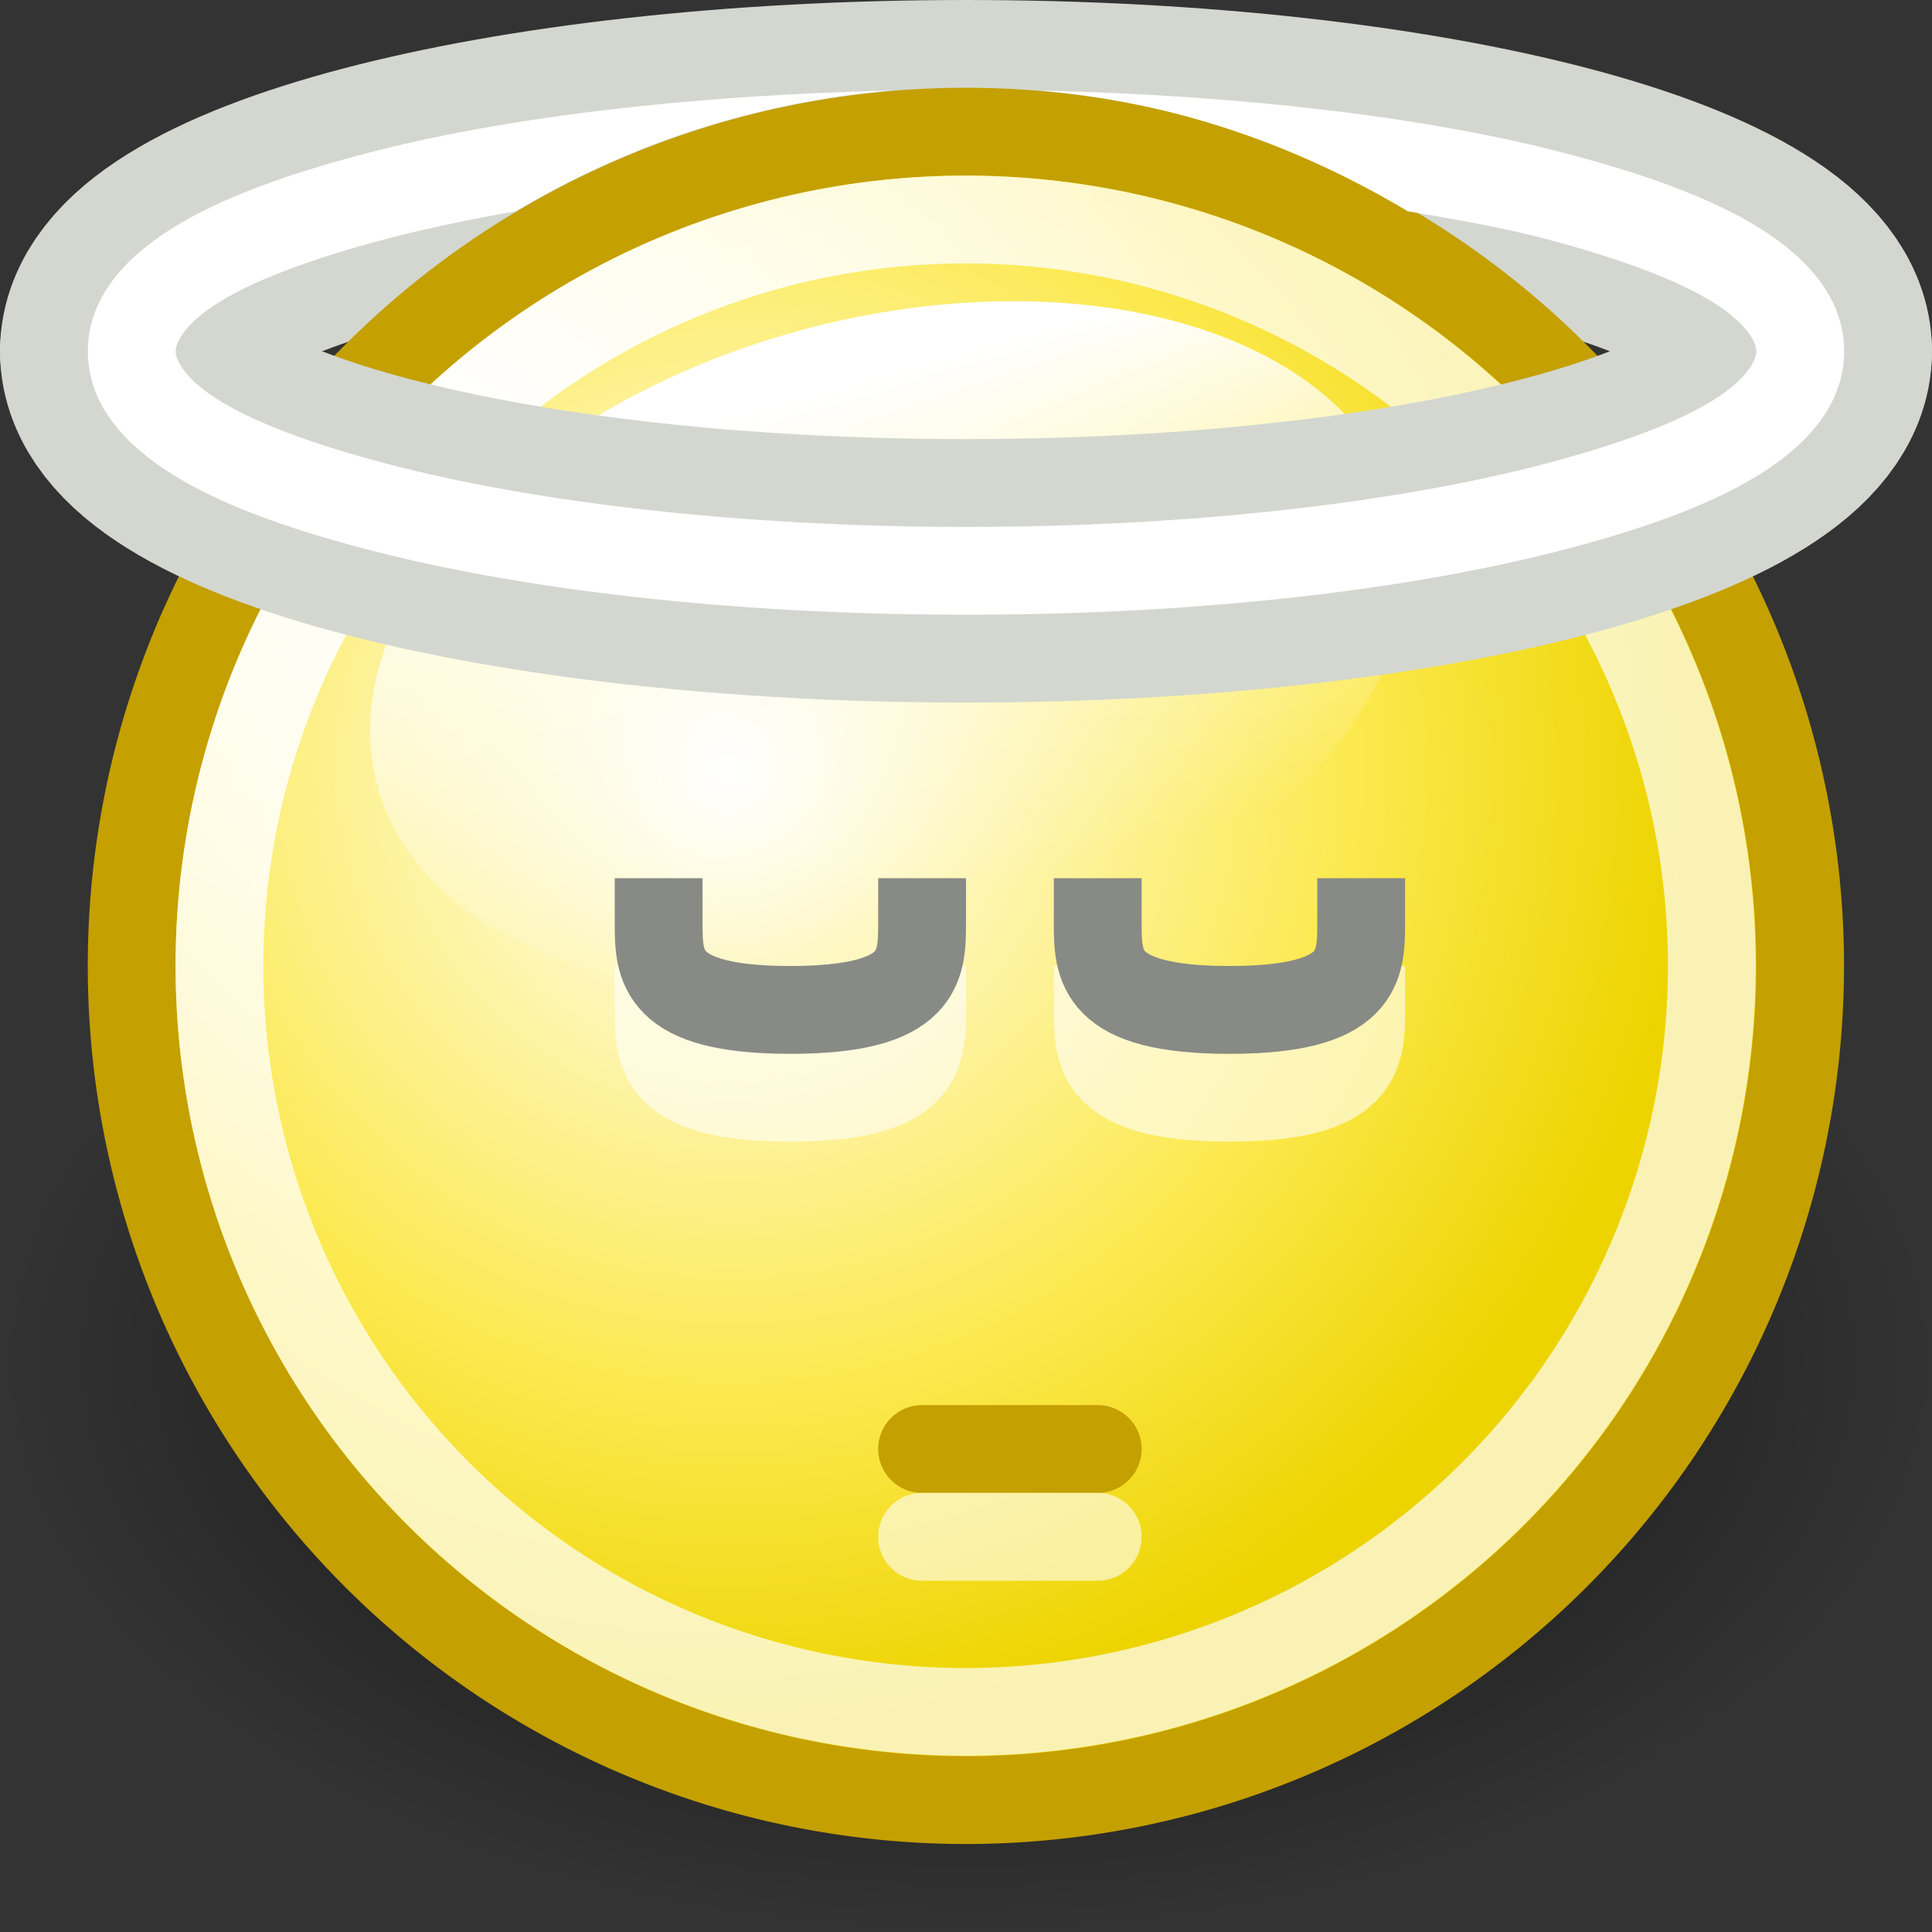 <?xml version="1.0" encoding="UTF-8" standalone="no"?>
<!-- Created with Inkscape (http://www.inkscape.org/) -->
<svg
   xmlns:dc="http://purl.org/dc/elements/1.1/"
   xmlns:cc="http://web.resource.org/cc/"
   xmlns:rdf="http://www.w3.org/1999/02/22-rdf-syntax-ns#"
   xmlns:svg="http://www.w3.org/2000/svg"
   xmlns="http://www.w3.org/2000/svg"
   xmlns:xlink="http://www.w3.org/1999/xlink"
   xmlns:sodipodi="http://sodipodi.sourceforge.net/DTD/sodipodi-0.dtd"
   xmlns:inkscape="http://www.inkscape.org/namespaces/inkscape"
   width="22"
   height="22"
   id="svg2"
   sodipodi:version="0.32"
   inkscape:version="0.45"
   version="1.0"
   sodipodi:docbase="/home/lapo/Desktop/per git/emotes/22x22"
   sodipodi:docname="face-angel.svg"
   inkscape:export-filename="/home/lapo/Desktop/smileys.png"
   inkscape:export-xdpi="90"
   inkscape:export-ydpi="90"
   inkscape:output_extension="org.inkscape.output.svg.inkscape">
  <rect width="100%" height="100%" fill="#333333" stroke="none"/>
  <defs
     id="defs4">
    <linearGradient
       inkscape:collect="always"
       id="linearGradient7768">
      <stop
         style="stop-color:#ffffff;stop-opacity:1;"
         offset="0"
         id="stop7770" />
      <stop
         style="stop-color:#ffffff;stop-opacity:0;"
         offset="1"
         id="stop7772" />
    </linearGradient>
    <linearGradient
       inkscape:collect="always"
       id="linearGradient2897">
      <stop
         style="stop-color:black;stop-opacity:1;"
         offset="0"
         id="stop2899" />
      <stop
         style="stop-color:black;stop-opacity:0;"
         offset="1"
         id="stop2901" />
    </linearGradient>
    <linearGradient
       id="linearGradient2784">
      <stop
         style="stop-color:white;stop-opacity:1;"
         offset="0"
         id="stop2786" />
      <stop
         style="stop-color:white;stop-opacity:0.706;"
         offset="1"
         id="stop2788" />
    </linearGradient>
    <linearGradient
       id="linearGradient2770">
      <stop
         style="stop-color:white;stop-opacity:1"
         offset="0"
         id="stop2772" />
      <stop
         id="stop2885"
         offset="0.65"
         style="stop-color:#fce94f;stop-opacity:1;" />
      <stop
         style="stop-color:#edd400;stop-opacity:1"
         offset="1"
         id="stop2774" />
    </linearGradient>
    <radialGradient
       inkscape:collect="always"
       xlink:href="#linearGradient2897"
       id="radialGradient7295"
       gradientUnits="userSpaceOnUse"
       gradientTransform="matrix(1,0,0,0.599,0,6.171)"
       cx="11.027"
       cy="15.393"
       fx="11.027"
       fy="15.393"
       r="11.027" />
    <radialGradient
       inkscape:collect="always"
       xlink:href="#linearGradient2770"
       id="radialGradient7297"
       gradientUnits="userSpaceOnUse"
       gradientTransform="matrix(1.095,0,0,1.095,-0.926,-0.737)"
       cx="9.375"
       cy="7.803"
       fx="9.375"
       fy="7.803"
       r="10.049" />
    <linearGradient
       inkscape:collect="always"
       xlink:href="#linearGradient7768"
       id="linearGradient7299"
       gradientUnits="userSpaceOnUse"
       x1="71.451"
       y1="-124.883"
       x2="71.451"
       y2="-117.864" />
    <radialGradient
       inkscape:collect="always"
       xlink:href="#linearGradient2784"
       id="radialGradient7301"
       gradientUnits="userSpaceOnUse"
       cx="5.287"
       cy="3.463"
       fx="5.287"
       fy="3.463"
       r="10.108" />
  </defs>
  <sodipodi:namedview
     id="base"
     pagecolor="#ffffff"
     bordercolor="#666666"
     borderopacity="1.0"
     inkscape:pageopacity="0"
     inkscape:pageshadow="2"
     inkscape:zoom="1"
     inkscape:cx="120.48393"
     inkscape:cy="-150.72516"
     inkscape:document-units="px"
     inkscape:current-layer="layer1"
     width="22px"
     height="22px"
     inkscape:showpageshadow="false"
     showgrid="false"
     gridempspacing="2"
     gridspacingx="0.5px"
     gridspacingy="0.5px"
     borderlayer="false"
     showborder="true"
     showguides="false"
     inkscape:guide-bbox="true"
     inkscape:window-width="1112"
     inkscape:window-height="940"
     inkscape:window-x="132"
     inkscape:window-y="55"
     inkscape:grid-points="true"
     inkscape:grid-bbox="true"
     inkscape:object-points="false"
     inkscape:object-paths="false">
    <sodipodi:guide
       orientation="vertical"
       position="24"
       id="guide8441" />
    <sodipodi:guide
       orientation="horizontal"
       position="175"
       id="guide8443" />
    <sodipodi:guide
       orientation="horizontal"
       position="167.01"
       id="guide7776" />
    <sodipodi:guide
       orientation="vertical"
       position="71.02"
       id="guide7778" />
  </sodipodi:namedview>
  <g
     inkscape:label="Livello 1"
     inkscape:groupmode="layer"
     id="layer1"
     style="display:inline">
    <g
       id="g6685"
       transform="translate(0,-60)">
      <path
         inkscape:export-ydpi="90"
         inkscape:export-xdpi="90"
         inkscape:export-filename="/home/lapo/Desktop/something-along-the-lines.png"
         transform="matrix(1,0,0,0.984,0,60.355)"
         d="M 22.054 15.393 A 11.027 6.607 0 1 1  0,15.393 A 11.027 6.607 0 1 1  22.054 15.393 z"
         sodipodi:ry="6.6066141"
         sodipodi:rx="11.027217"
         sodipodi:cy="15.393386"
         sodipodi:cx="11.027217"
         id="path3082"
         style="opacity:0.8;fill:url(#radialGradient7295);fill-opacity:1;stroke:none;stroke-width:0.989;stroke-linecap:round;stroke-linejoin:miter;stroke-miterlimit:4;stroke-dasharray:none;stroke-dashoffset:0;stroke-opacity:1"
         sodipodi:type="arc" />
      <path
         inkscape:export-ydpi="90"
         inkscape:export-xdpi="90"
         inkscape:export-filename="/home/lapo/Desktop/something-along-the-lines.png"
         sodipodi:nodetypes="csc"
         id="path3136"
         d="M 1.5,64 C 1.5,62.62 5.756,61.5 11,61.5 C 16.244,61.5 20.5,62.62 20.5,64"
         style="fill:none;fill-opacity:1;stroke:#d3d7cf;stroke-width:3;stroke-linecap:round;stroke-linejoin:miter;stroke-miterlimit:4;stroke-dashoffset:0;stroke-opacity:1" />
      <path
         inkscape:export-ydpi="90"
         inkscape:export-xdpi="90"
         inkscape:export-filename="/home/lapo/Desktop/something-along-the-lines.png"
         transform="matrix(0.995,0,0,0.995,-0.988,61.002)"
         d="M 21.594 10.047 A 9.547 9.547 0 1 1  2.5,10.047 A 9.547 9.547 0 1 1  21.594 10.047 z"
         sodipodi:ry="9.546875"
         sodipodi:rx="9.546875"
         sodipodi:cy="10.046875"
         sodipodi:cx="12.046875"
         id="path3084"
         style="opacity:1;fill:url(#radialGradient7297);fill-opacity:1;stroke:#c4a000;stroke-width:1.005;stroke-linecap:round;stroke-linejoin:miter;stroke-miterlimit:4;stroke-dasharray:none;stroke-dashoffset:0;stroke-opacity:1"
         sodipodi:type="arc" />
      <path
         inkscape:transform-center-x="0.97056829"
         inkscape:transform-center-y="-3.622222"
         transform="matrix(1.097,-0.294,0.22,0.822,-41.632,188.088)"
         d="M 76.812 -121.281 A 5.312 4.406 0 1 1  66.188,-121.281 A 5.312 4.406 0 1 1  76.812 -121.281 z"
         sodipodi:ry="4.40625"
         sodipodi:rx="5.3125"
         sodipodi:cy="-121.28125"
         sodipodi:cx="71.5"
         id="path7796"
         style="opacity:1;fill:url(#linearGradient7299);fill-opacity:1;fill-rule:evenodd;stroke:none;stroke-width:1;stroke-linecap:round;stroke-linejoin:round;stroke-miterlimit:4;stroke-dasharray:none;stroke-dashoffset:0.7;stroke-opacity:1;display:inline"
         sodipodi:type="arc" />
      <path
         inkscape:export-ydpi="90"
         inkscape:export-xdpi="90"
         inkscape:export-filename="/home/lapo/Desktop/something-along-the-lines.png"
         transform="matrix(0.89,0,0,0.89,0.274,62.055)"
         d="M 21.594 10.047 A 9.547 9.547 0 1 1  2.5,10.047 A 9.547 9.547 0 1 1  21.594 10.047 z"
         sodipodi:ry="9.546875"
         sodipodi:rx="9.546875"
         sodipodi:cy="10.046875"
         sodipodi:cx="12.046875"
         id="path3090"
         style="opacity:1;fill:none;fill-opacity:1;stroke:url(#radialGradient7301);stroke-width:1.123;stroke-linecap:round;stroke-linejoin:miter;stroke-miterlimit:4;stroke-dasharray:none;stroke-dashoffset:0;stroke-opacity:1"
         sodipodi:type="arc" />
      <path
         inkscape:export-ydpi="90"
         inkscape:export-xdpi="90"
         inkscape:export-filename="/home/lapo/Desktop/something-along-the-lines.png"
         sodipodi:nodetypes="css"
         id="path3128"
         d="M 20.5,64 C 20.5,65.38 16.244,66.5 11,66.5 C 5.756,66.5 1.5,65.38 1.5,64"
         style="fill:none;fill-opacity:1;stroke:#d3d7cf;stroke-width:3;stroke-linecap:round;stroke-linejoin:miter;stroke-miterlimit:4;stroke-dashoffset:0;stroke-opacity:1" />
      <path
         inkscape:export-ydpi="90"
         inkscape:export-xdpi="90"
         inkscape:export-filename="/home/lapo/Desktop/something-along-the-lines.png"
         id="path3142"
         d="M 10.156,61.031 C 7.841,61.085 5.742,61.333 4.156,61.75 C 3.266,61.984 2.519,62.252 1.969,62.594 C 1.418,62.936 1,63.398 1,64 C 1,64.602 1.418,65.064 1.969,65.406 C 2.519,65.748 3.266,66.016 4.156,66.25 C 5.936,66.718 8.342,67 11,67 C 13.658,67 16.064,66.718 17.844,66.25 C 18.734,66.016 19.481,65.748 20.031,65.406 C 20.582,65.064 21,64.602 21,64 C 21,63.398 20.582,62.936 20.031,62.594 C 19.481,62.252 18.734,61.984 17.844,61.75 C 16.258,61.333 14.159,61.085 11.844,61.031 C 13.376,61.161 14.774,61.656 16.031,62.406 C 16.594,62.501 17.129,62.596 17.594,62.719 C 18.423,62.937 19.088,63.182 19.5,63.438 C 19.912,63.693 20,63.912 20,64 C 20,64.088 19.912,64.307 19.5,64.562 C 19.088,64.818 18.423,65.063 17.594,65.281 C 15.935,65.718 13.586,66 11,66 C 8.414,66 6.065,65.718 4.406,65.281 C 3.577,65.063 2.912,64.818 2.5,64.562 C 2.088,64.307 2,64.088 2,64 C 2,63.912 2.088,63.693 2.5,63.438 C 2.912,63.182 3.577,62.937 4.406,62.719 C 4.847,62.603 5.346,62.498 5.875,62.406 C 7.148,61.645 8.601,61.16 10.156,61.031 z "
         style="fill:#ffffff;fill-opacity:1;stroke:none;stroke-width:1;stroke-linecap:round;stroke-linejoin:miter;stroke-miterlimit:4;stroke-dashoffset:0;stroke-opacity:1" />
      <path
         sodipodi:nodetypes="cc"
         inkscape:export-ydpi="90"
         inkscape:export-xdpi="90"
         inkscape:export-filename="/home/lapo/Desktop/something-along-the-lines.png"
         id="path2063"
         d="M 10.5,76.5 L 12.5,76.5"
         style="fill:none;fill-rule:evenodd;stroke:#c4a000;stroke-width:1px;stroke-linecap:round;stroke-linejoin:miter;stroke-opacity:1;display:inline" />
      <path
         sodipodi:nodetypes="cc"
         inkscape:export-ydpi="90"
         inkscape:export-xdpi="90"
         inkscape:export-filename="/home/lapo/Desktop/something-along-the-lines.png"
         id="path2066"
         d="M 10.5,77.5 L 12.5,77.5"
         style="opacity:0.6;fill:none;fill-rule:evenodd;stroke:#ffffff;stroke-width:1px;stroke-linecap:round;stroke-linejoin:miter;stroke-opacity:1;display:inline" />
      <g
         transform="translate(0,61)"
         inkscape:export-ydpi="90"
         inkscape:export-xdpi="90"
         inkscape:export-filename="/home/lapo/Desktop/something-along-the-lines.png"
         style="opacity:0.6;display:inline"
         id="g3626">
        <path
           style="fill:none;fill-rule:evenodd;stroke:#ffffff;stroke-width:1px;stroke-linecap:square;stroke-linejoin:miter;stroke-opacity:1"
           d="M 7.5,10.5 C 7.5,11 7.5,11.5 9,11.5 C 10.5,11.5 10.5,11 10.5,10.5"
           id="path3628"
           sodipodi:nodetypes="czc" />
        <path
           style="fill:none;fill-rule:evenodd;stroke:#ffffff;stroke-width:1px;stroke-linecap:square;stroke-linejoin:miter;stroke-opacity:1"
           d="M 12.5,10.5 C 12.5,11 12.5,11.5 14,11.5 C 15.5,11.5 15.5,11 15.5,10.5"
           id="path3630"
           sodipodi:nodetypes="czc" />
      </g>
      <g
         transform="translate(0,61)"
         inkscape:export-ydpi="90"
         inkscape:export-xdpi="90"
         inkscape:export-filename="/home/lapo/Desktop/something-along-the-lines.png"
         id="g3632"
         style="display:inline">
        <path
           style="fill:none;fill-rule:evenodd;stroke:#888a85;stroke-width:1px;stroke-linecap:square;stroke-linejoin:miter;stroke-opacity:1"
           d="M 7.5,9.5 C 7.5,10 7.5,10.5 9,10.5 C 10.5,10.5 10.5,10 10.5,9.5"
           id="path3634"
           sodipodi:nodetypes="czc" />
        <path
           style="fill:none;fill-rule:evenodd;stroke:#888a85;stroke-width:1px;stroke-linecap:square;stroke-linejoin:miter;stroke-opacity:1"
           d="M 12.5,9.5 C 12.5,10 12.5,10.5 14,10.5 C 15.5,10.5 15.5,10 15.5,9.5"
           id="path3636"
           sodipodi:nodetypes="czc" />
      </g>
    </g>
  </g>
</svg>
